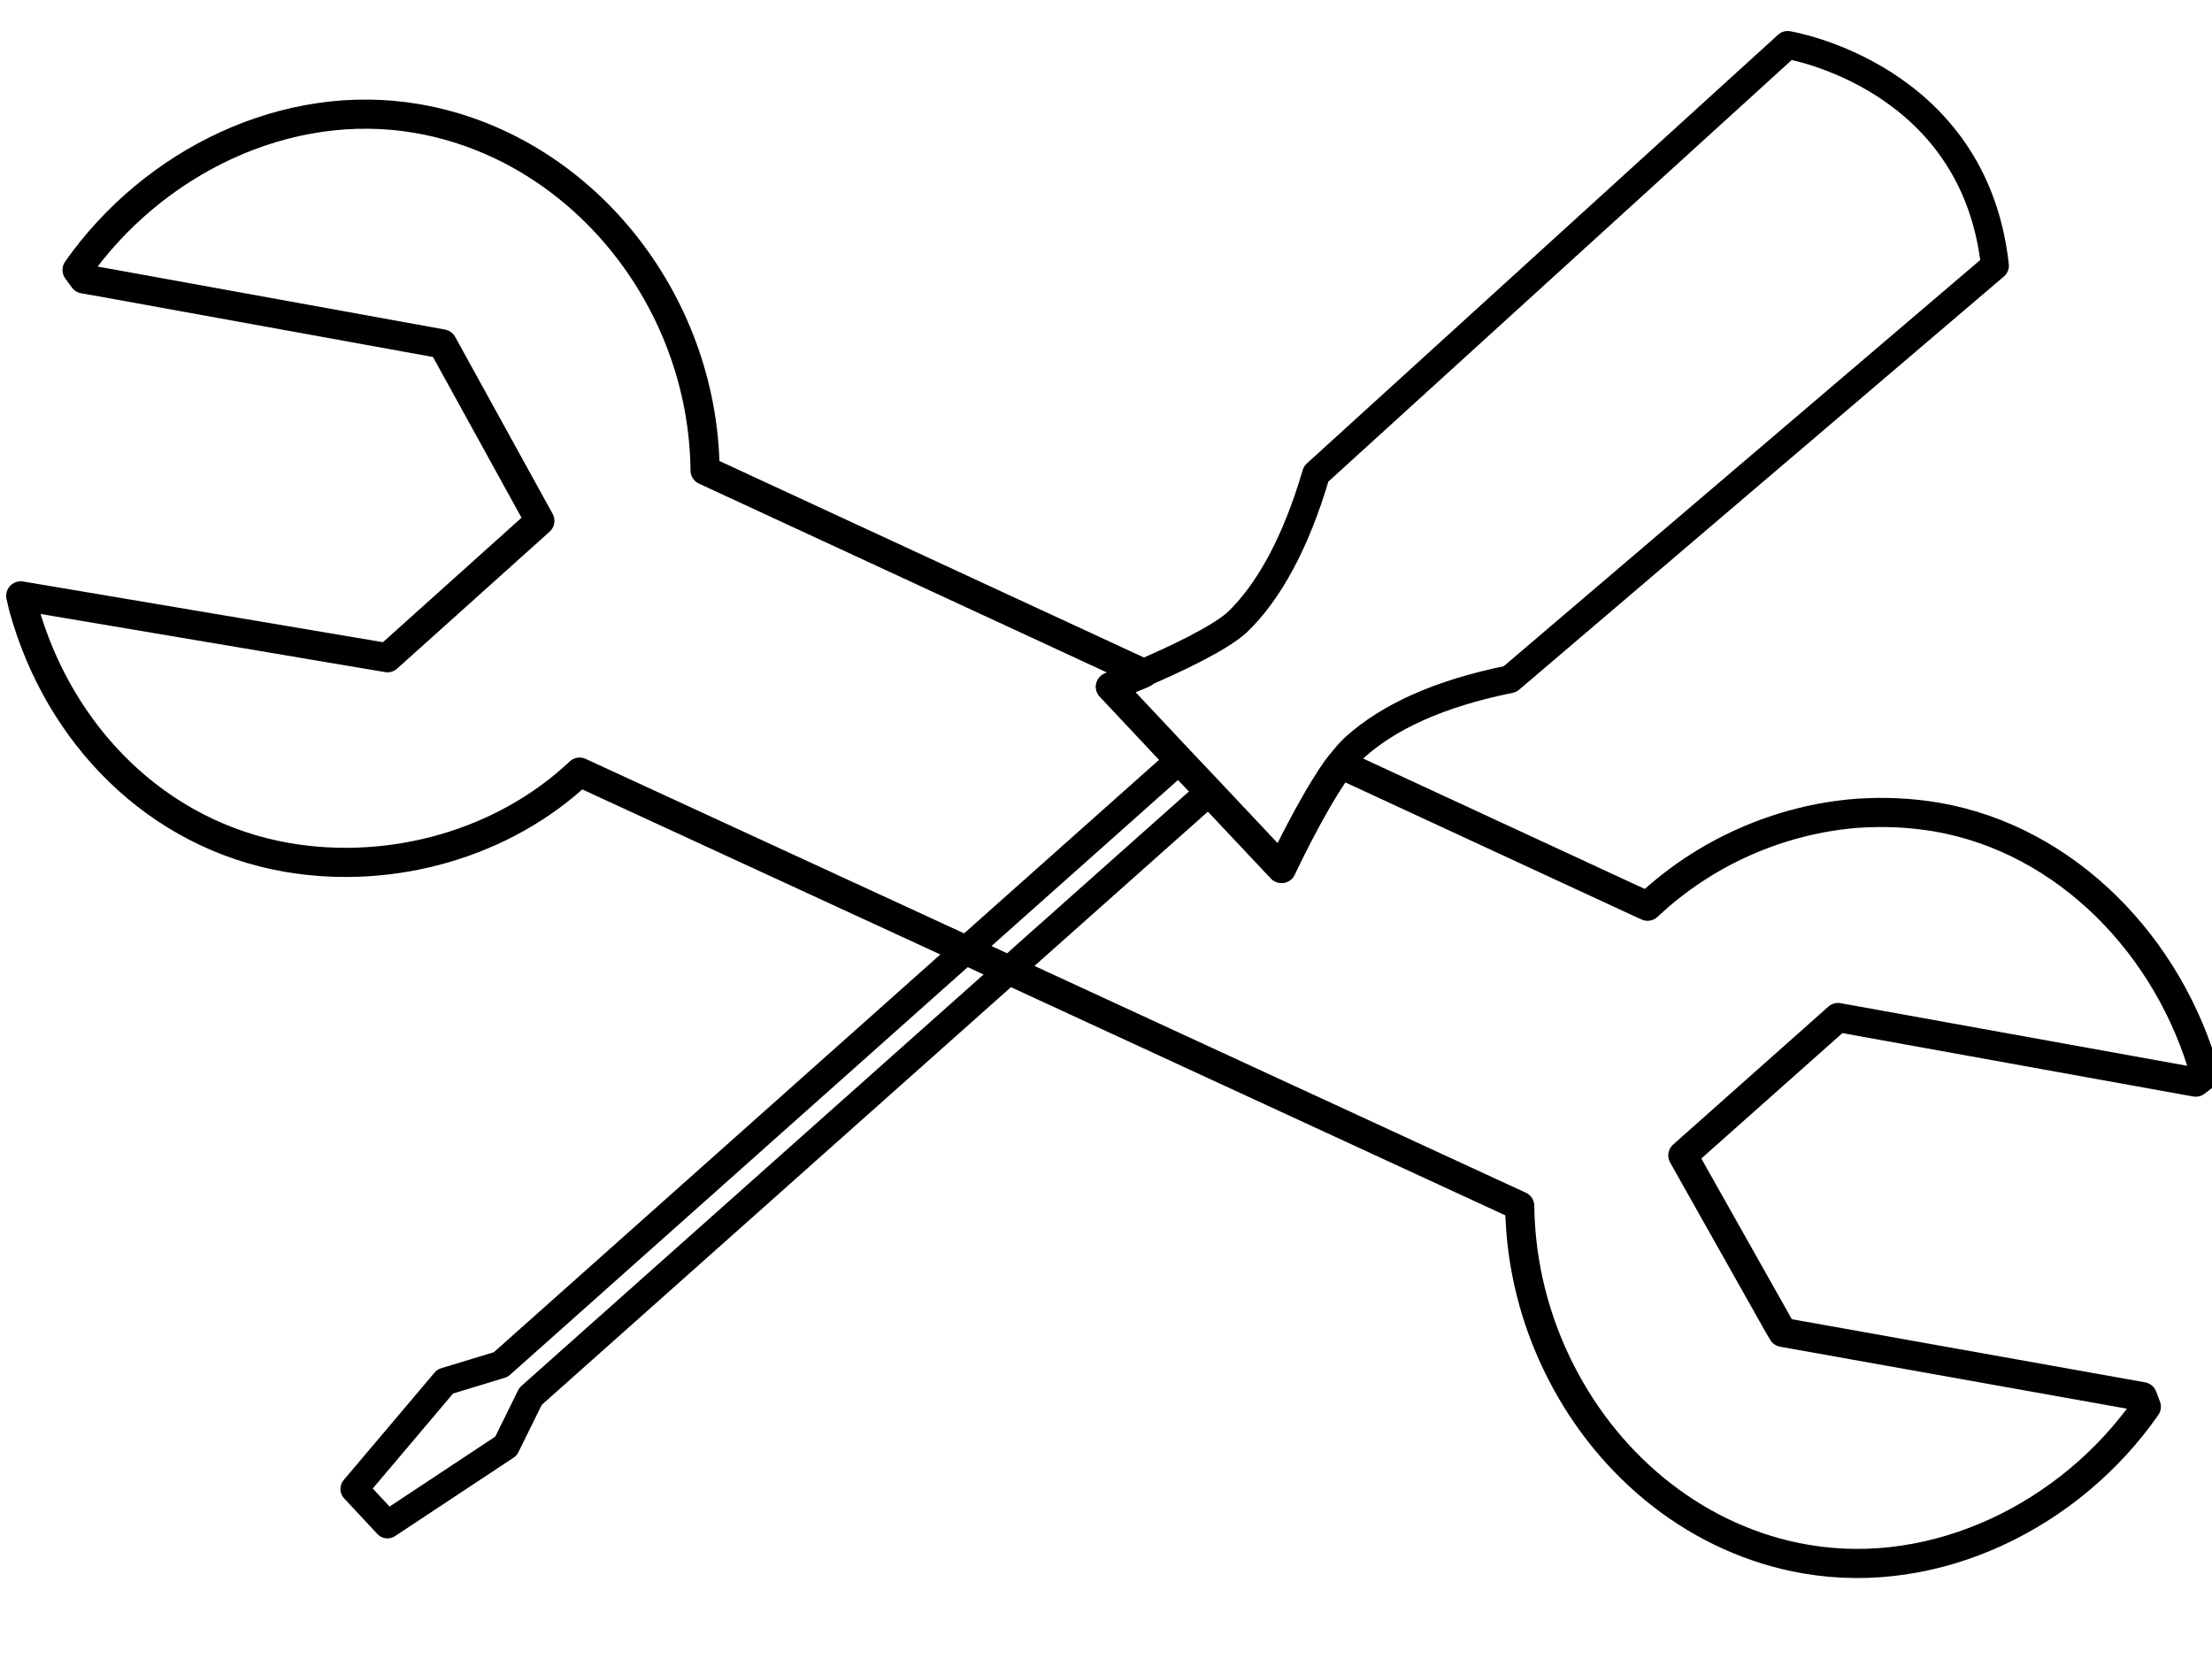 <?xml version="1.0" encoding="utf-8"?>
<!-- Generator: Adobe Illustrator 22.1.0, SVG Export Plug-In . SVG Version: 6.00 Build 0)  -->
<svg version="1.1" id="Layer_1" xmlns="http://www.w3.org/2000/svg" xmlns:xlink="http://www.w3.org/1999/xlink" x="0px" y="0px"
	 viewBox="0 0 640 480" style="enable-background:new 0 0 640 480;" xml:space="preserve">
<style type="text/css">
	.st0{fill:none;}
	.st1{fill:none;stroke:#000000;stroke-width:8.431;stroke-linecap:round;stroke-linejoin:round;}
	.st2{fill:none;stroke:#000000;stroke-width:8;stroke-linecap:round;stroke-linejoin:round;}
	.st3{fill:none;stroke:#000000;stroke-width:8.065;stroke-linecap:round;stroke-linejoin:round;}
</style>
<g>
	<g>
		<path class="st0" d="M635.3,313.1l2.7-2.1c-10.2-36.9-39.9-68.1-77.7-74.6c-7.6-1.3-15.3-1.6-22.8-1.1c0,0,0,0,0,0
			c-22.6,1.7-44.4,11.4-60.8,26.9l-4.8-2.2l-84-38.9c-0.5,0.6-1,1.3-1.5,2c-7.6,11-15.6,28.2-15.6,28.2l-20.8-22.1l-8.7-9.2
			l-20-21.3c0,0,2.6-1,6.4-2.6h0c1-0.4,2-0.8,3.1-1.3L204,136.1c-0.5-49.7-36.2-93.7-83.3-101.8c-37.8-6.5-76.4,12.5-98.4,43.8
			l1.9,2.6l6.8,1.2L128,99.5l28.2,51.2l-44.1,39.6L6,172.4l0.8,3.4c10.2,36.9,38.6,65.8,76.4,72.3c30.4,5.2,62.7-4.1,84.5-24.7
			l111.7,51.5l12.5,5.8l144.3,66.6l3.5,1.6c0.2,17.1,4.5,33.6,12,48.2c0,0,0,0,0,0c14.2,27.8,39.9,48.7,70.8,54
			c37.8,6.5,76.6-12.7,98.5-44.1l-1.1-2.9l-14-2.5l-90.1-16.1l-1.3-2.2l-27.6-49l44.9-39.9L635.3,313.1z"/>
		<path class="st0" d="M522.4,288.8l-45.5,40.1l29.5,53l8.2,1.4l92.8,16l0.6-0.4c-0.6,0.9-1.3,1.8-2,2.7
			c-21.4,28.7-56,44.8-91.6,38.6c-26.7-4.6-48.8-20.8-62.6-43.1c0,0,0,0,0,0c-9-14.5-14.5-31.6-15.5-49.8c-0.1-1.6-0.1-3.3-0.2-4.9
			l-140.6-64.8l-12.5-5.8l-113.9-52.5c-21.2,20-50.1,30.2-79.5,25.1C52.9,238,25.1,209.8,15.2,174l0.4,0.6l101,17.4l45.5-40.1
			l-29.5-53l-101-17.4l-0.6,0.4C52.3,51.5,88,34.3,124.7,40.6c45.7,7.9,77.7,49.7,78.2,97.9L327.7,196c-3.8,1.6-6.4,2.6-6.4,2.6
			l20,21.3l8.7,9.2l20.8,22.1c0,0,8-17.2,15.6-28.2l83.6,38.6c0.6-0.6,1.2-1.2,1.9-1.7c18.1-16.2,41.3-25.5,65.6-24.6c0,0,0,0,0,0
			c4,0.1,8,0.5,12,1.2c36.7,6.3,64.5,34.5,74.4,70.3l-0.4-0.6L522.4,288.8z"/>
	</g>
	<path class="st1" d="M635.3,313.1l2.7-2.1c-10.2-36.9-39.9-68.1-77.7-74.6c-7.6-1.3-15.3-1.6-22.8-1.1c0,0,0,0,0,0
		c-22.6,1.7-44.4,11.4-60.8,26.9l-4.8-2.2l-84-38.9c-0.5,0.6-1,1.3-1.5,2c-7.6,11-15.6,28.2-15.6,28.2l-20.8-22.1l-8.7-9.2l-20-21.3
		c0,0,2.6-1,6.4-2.6h0c1-0.4,2-0.8,3.1-1.3L204,136.1c-0.5-49.7-36.2-93.7-83.3-101.8c-37.8-6.5-76.4,12.5-98.4,43.8l1.9,2.6
		l6.8,1.2L128,99.5l28.2,51.2l-44.1,39.6L6,172.4l0.8,3.4c10.2,36.9,38.6,65.8,76.4,72.3c30.4,5.2,62.7-4.1,84.5-24.7l111.7,51.5
		l12.5,5.8l144.3,66.6l3.5,1.6c0.2,17.1,4.5,33.6,12,48.2c0,0,0,0,0,0c14.2,27.8,39.9,48.7,70.8,54c37.8,6.5,76.6-12.7,98.5-44.1
		l-1.1-2.9l-14-2.5l-90.1-16.1l-1.3-2.2l-27.6-49l44.9-39.9L635.3,313.1z"/>
	<path class="st0" d="M522.4,288.8l-45.5,40.1l29.5,53l8.2,1.4l92.8,16l0.6-0.4c-0.6,0.9-1.3,1.8-2,2.7
		c-21.4,28.7-56,44.8-91.6,38.6c-26.7-4.6-48.8-20.8-62.6-43.1c0,0,0,0,0,0c-9-14.5-14.5-31.6-15.5-49.8c-0.1-1.6-0.1-3.3-0.2-4.9
		l-140.6-64.8l-12.5-5.8l-113.9-52.5c-21.2,20-50.1,30.2-79.5,25.1C52.9,238,25.1,209.8,15.2,174l0.4,0.6l101,17.4l45.5-40.1
		l-29.5-53l-101-17.4l-0.6,0.4C52.3,51.5,88,34.3,124.7,40.6c45.7,7.9,77.7,49.7,78.2,97.9L327.7,196c-3.8,1.6-6.4,2.6-6.4,2.6
		l20,21.3l8.7,9.2l20.8,22.1c0,0,8-17.2,15.6-28.2l83.6,38.6c0.6-0.6,1.2-1.2,1.9-1.7c18.1-16.2,41.3-25.5,65.6-24.6c0,0,0,0,0,0
		c4,0.1,8,0.5,12,1.2c36.7,6.3,64.5,34.5,74.4,70.3l-0.4-0.6L522.4,288.8z"/>
	<g>
		<polygon class="st2" points="349.9,229.1 295.5,277.5 292,280.7 153.5,404 146.4,418.4 112.1,441.1 102.5,430.8 128.8,399.7 
			144.9,394.8 279.5,274.9 283,271.8 341.3,219.9 		"/>
		<path class="st3" d="M577.2,76.9L436.9,196.5c-20.8,4.2-35.2,11-44.9,19.7c-1.3,1.2-2.8,2.9-4.3,4.9c-0.5,0.6-1,1.3-1.5,2
			c-7.6,11-15.6,28.2-15.6,28.2l-20.8-22.1l-8.7-9.2l-20-21.3c0,0,2.6-1,6.4-2.6h0c1-0.4,2-0.8,3.1-1.3c9.1-3.9,22.1-10,27.3-14.7
			c9.1-8.7,17-22.9,22.9-43L517.2,13C517.2,13,571.2,21.7,577.2,76.9z"/>
	</g>
</g>
</svg>

